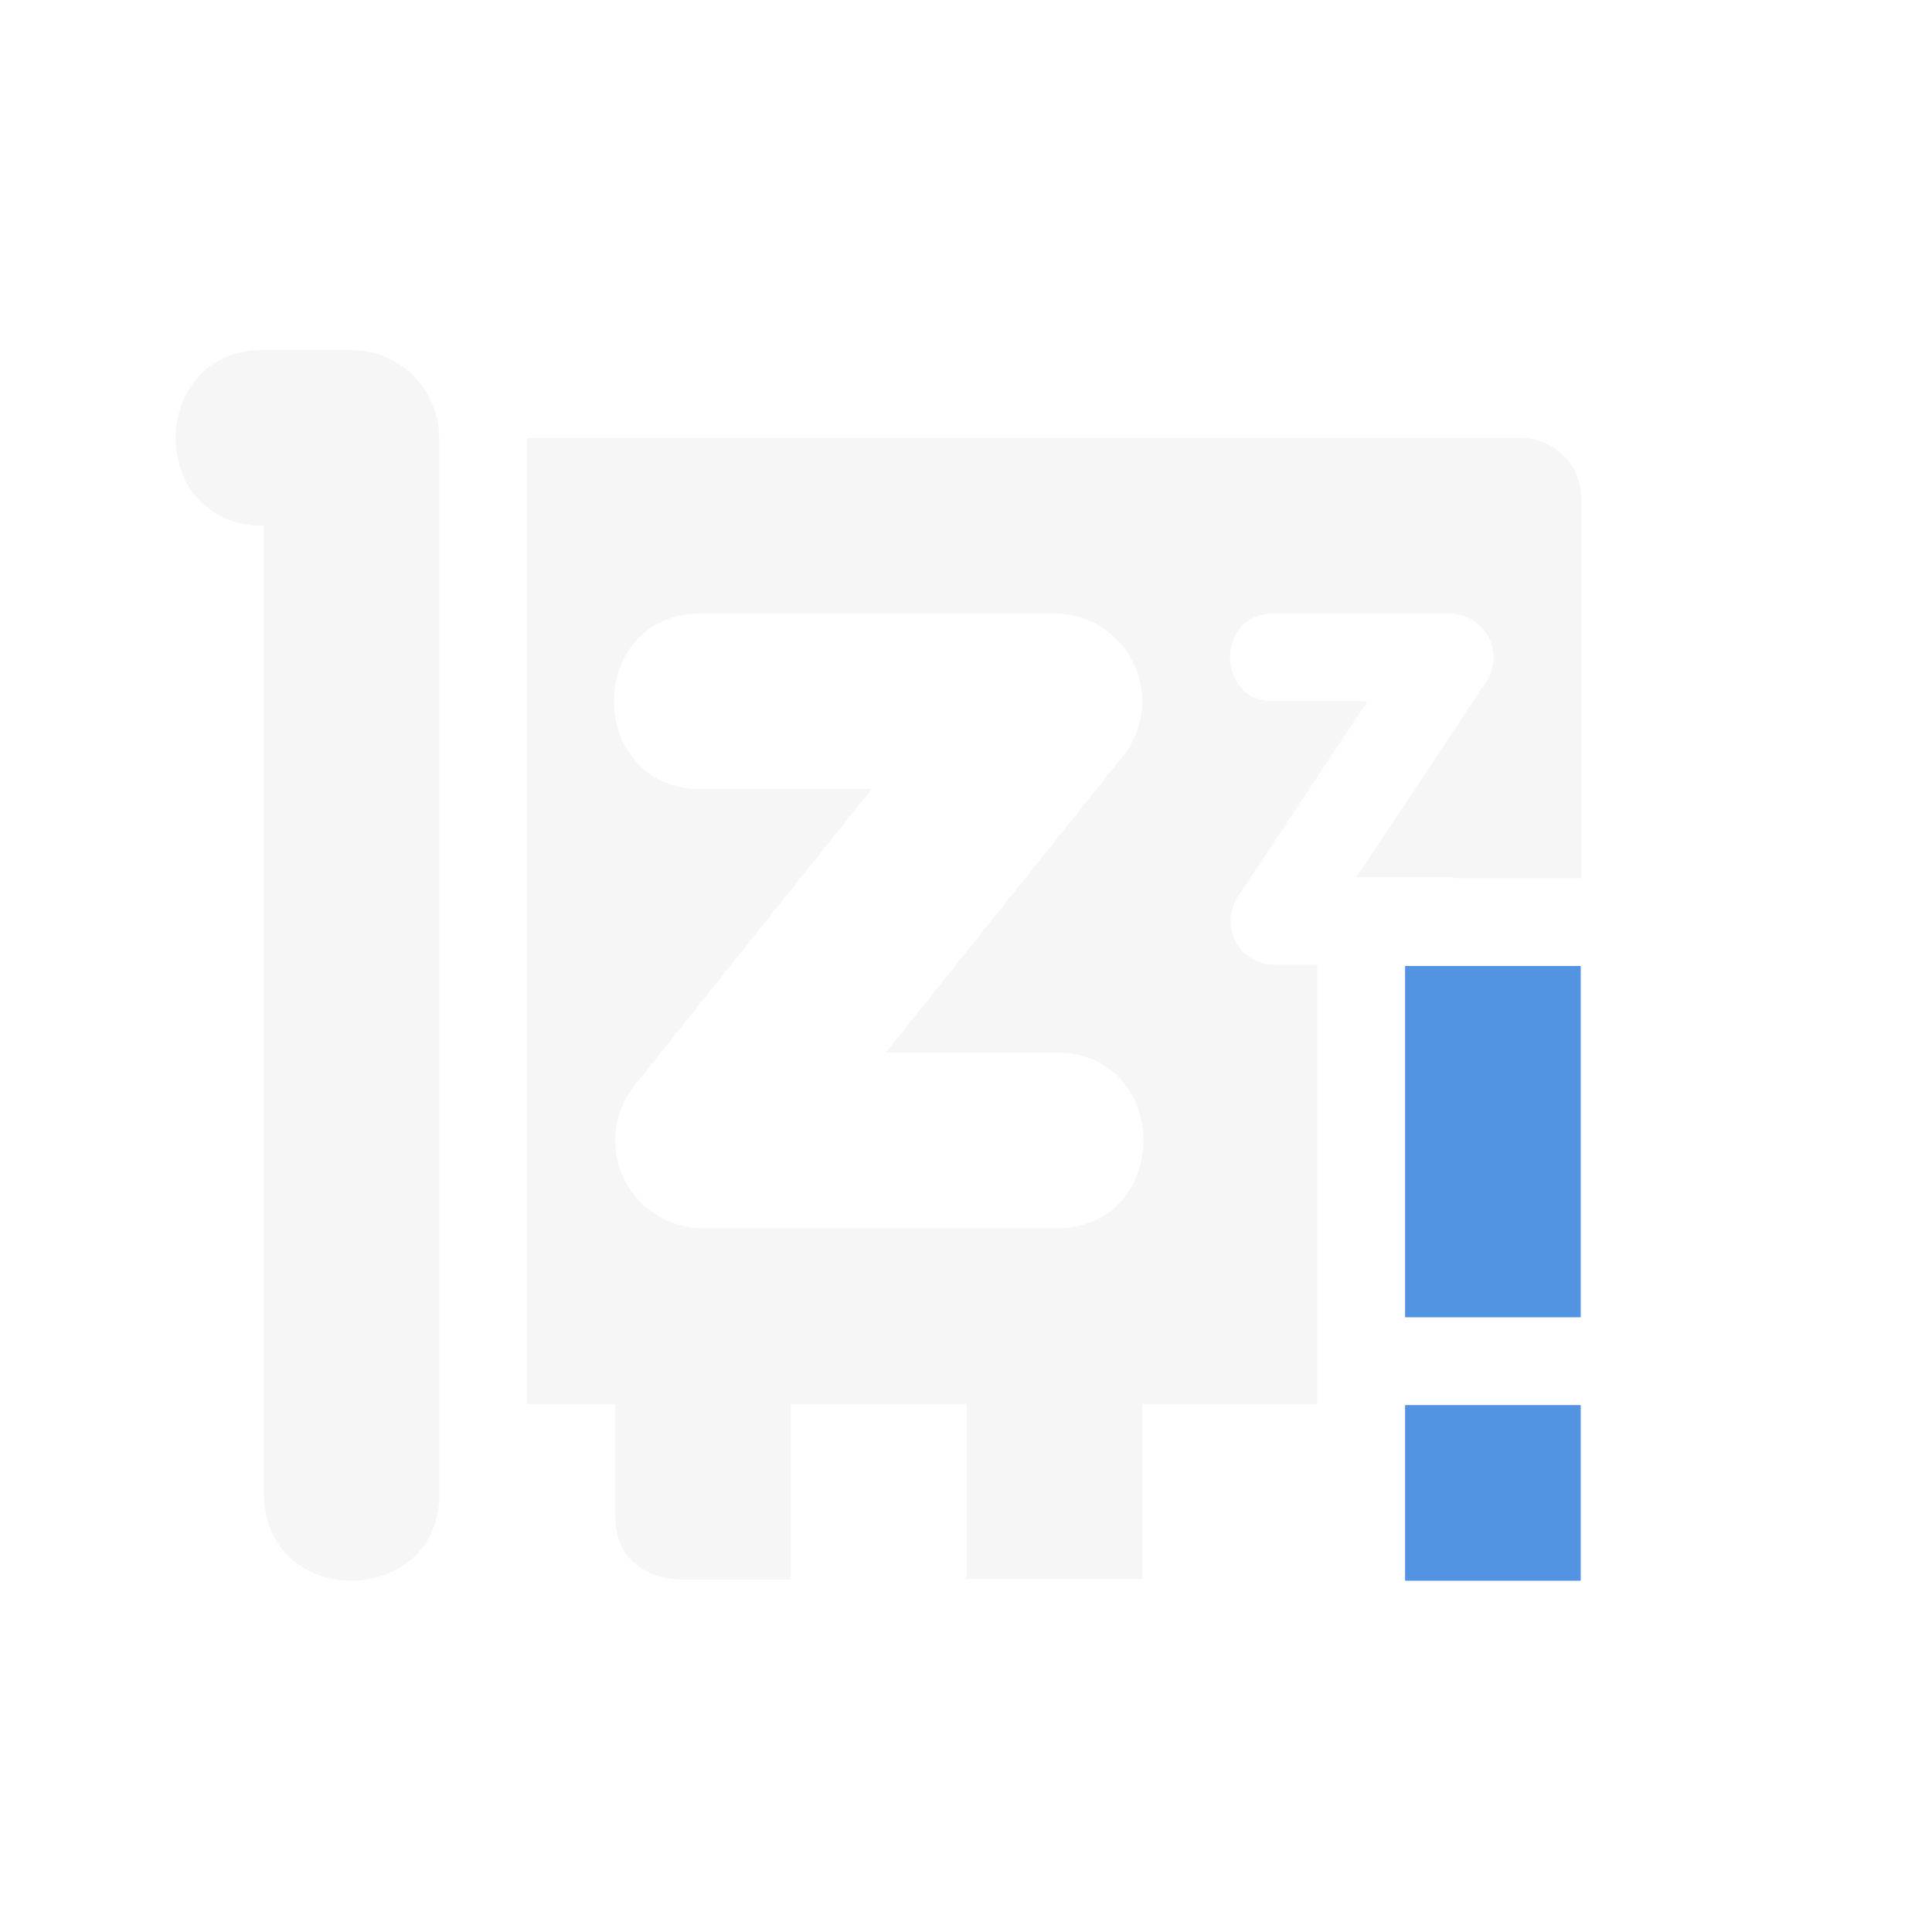 <svg xmlns="http://www.w3.org/2000/svg" width="22" height="22"><defs><style id="current-color-scheme" type="text/css">.ColorScheme-Text{color:#dfdfdf;}.ColorScheme-Highlight{color:#5294e2;}</style></defs><path d="M3.02 3.986c-1.35-.026-1.364 2.008-.014 2v11c-.02 1.347 2.001 1.35 1.998.014H5V4.957a.997.997 0 0 0-.994-.97H3.02zm2.98 1v11h1.006v1.274c0 .727.726.726.726.726h1.274v-2h2v1.996h2v-1.996H15v-5h-.486a.5.5 0 0 1-.418-.777l1.476-2.223h-1.058c-.676.01-.676-1.01 0-1h1.992a.5.5 0 0 1 .416.778l-1.477 2.222h1.06c.029 0 .05.011.075.014h1.426V5.674a.691.691 0 0 0-.7-.688H6zm2.006 2h4a1 1 0 0 1 .781 1.625l-2.7 3.375h1.919c1.352-.019 1.352 2.02 0 2h-4a1 1 0 0 1-.781-1.625l2.699-3.375H8.006c-1.352.02-1.352-2.019 0-2z" fill="currentColor" opacity=".3" class="ColorScheme-Text"/><path d="M16 11v4h2v-4h-2zm0 5v2h2v-2h-2z" fill="currentColor" class="ColorScheme-Highlight"/></svg>